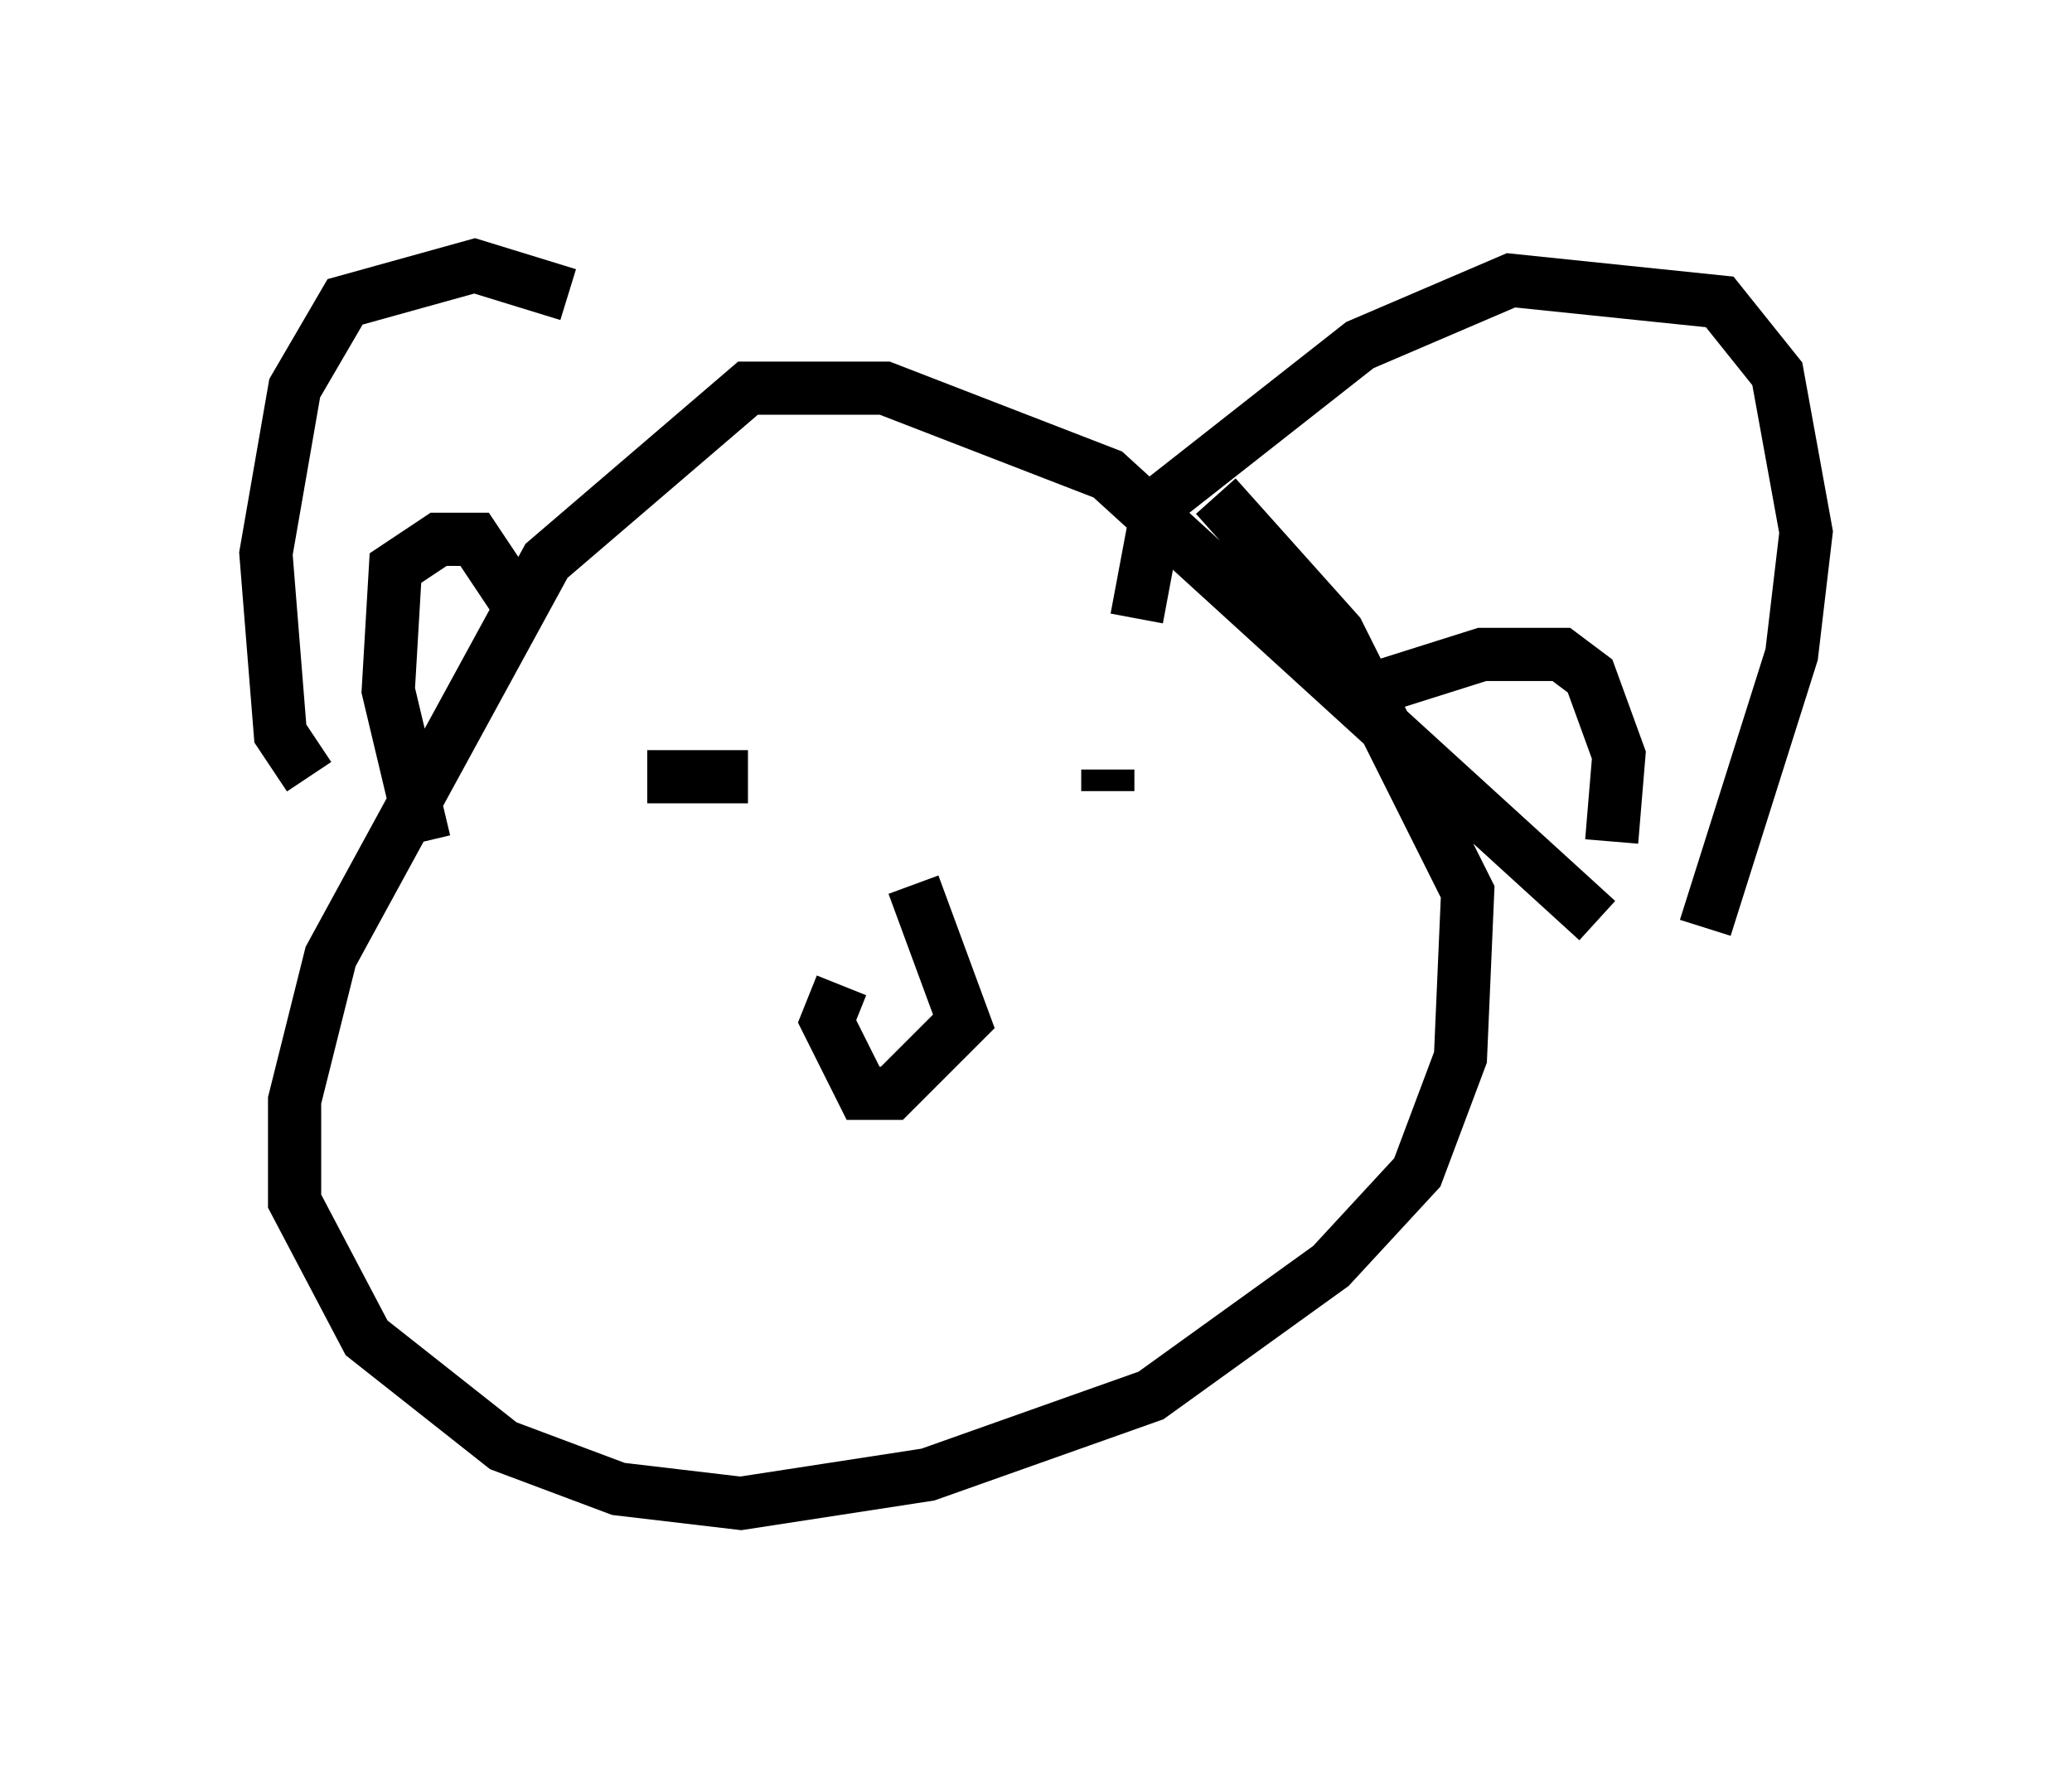 <?xml version="1.0" encoding="utf-8" ?>
<svg baseProfile="full" height="33.274" version="1.1" width="38.958" xmlns="http://www.w3.org/2000/svg" xmlns:ev="http://www.w3.org/2001/xml-events" xmlns:xlink="http://www.w3.org/1999/xlink"><defs /><rect fill="white" height="33.274" width="38.958" x="0" y="0" /><path d="M13.119, 7.3 m-2.436, -1.759 l-1.759, -0.541 -2.436, 0.677 l-0.947, 1.624 -0.541, 3.112 l0.271, 3.383 0.541, 0.812 m2.165, 1.218 l-0.677, -2.842 0.135, -2.3 l0.812, -0.541 0.677, 0.0 l0.812, 1.218 m11.637, 0.271 l0.406, -2.165 3.789, -2.977 l2.842, -1.218 3.924, 0.406 l1.083, 1.353 0.541, 2.977 l-0.271, 2.3 -1.624, 5.142 m-6.766, -4.33 l2.571, -0.812 1.488, 0.0 l0.541, 0.406 0.541, 1.488 l-0.135, 1.624 m-0.271, 1.488 l-9.202, -8.39 -4.195, -1.624 l-2.571, 0.0 -3.789, 3.248 l-4.059, 7.442 -0.677, 2.706 l0.0, 1.894 1.353, 2.571 l2.571, 2.03 2.165, 0.812 l2.3, 0.271 3.518, -0.541 l4.195, -1.488 3.383, -2.436 l1.624, -1.759 0.812, -2.165 l0.135, -3.112 -2.436, -4.871 l-2.3, -2.571 m-8.796, 5.277 l-1.894, 0.0 m8.66, -0.135 l0.0, 0.406 m-3.654, 1.759 l0.947, 2.571 -1.353, 1.353 l-0.541, 0.0 -0.677, -1.353 l0.271, -0.677 " fill="none" stroke="black" stroke-width="1" /></svg>